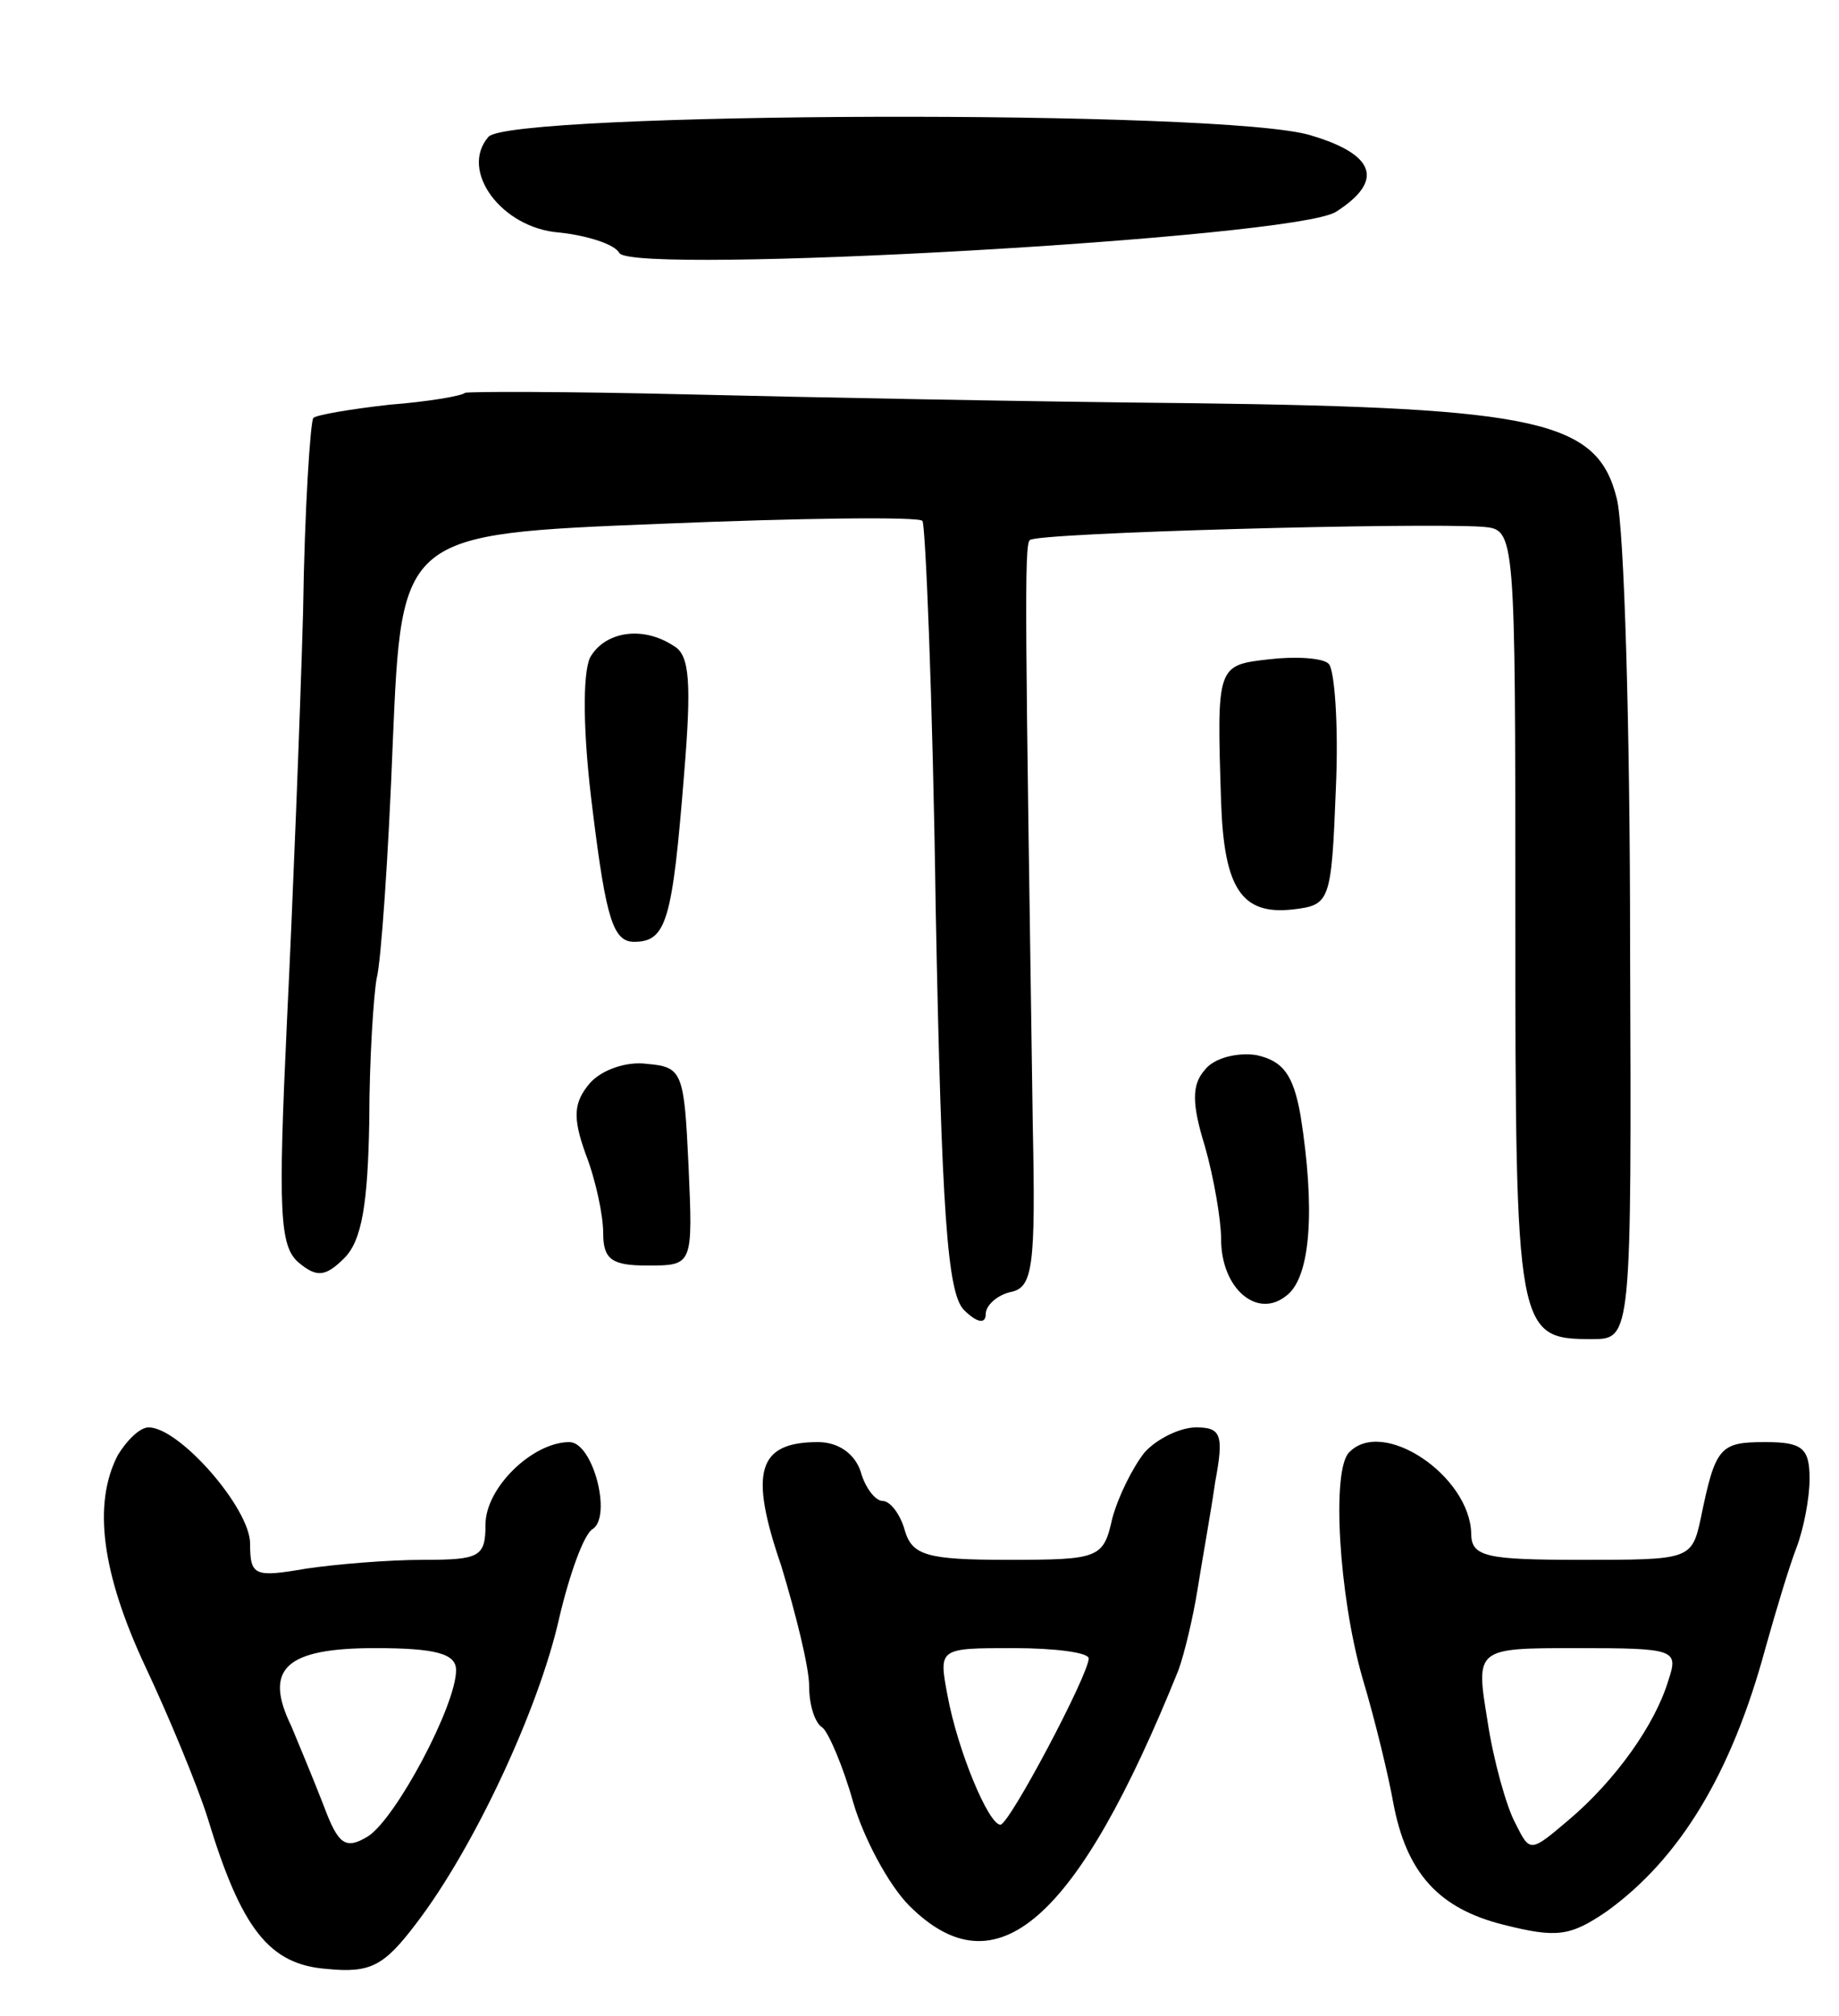 <svg version="1.0" xmlns="http://www.w3.org/2000/svg"
 width="125pt" height="137pt" viewBox="0 0 125 137"
 preserveAspectRatio="xMidYMid meet">
<g transform="translate(0,137) scale(0.1,-0.1)"
fill="#000000" stroke="none">
<path d="M332 1277 c-20 -23 9 -62 48 -65 19 -2 38 -8 41 -14 10 -15 458 10
487 28 33 21 27 39 -17 52 -57 18 -545 16 -559 -1z"/>
<path d="M316 1103 c-2 -2 -25 -6 -51 -8 -27 -3 -50 -7 -52 -9 -2 -2 -6 -62
-7 -132 -2 -71 -7 -197 -11 -279 -6 -128 -5 -152 8 -163 12 -10 18 -10 31 3
12 12 16 37 17 93 0 42 3 86 5 97 3 11 8 83 11 161 6 141 6 141 181 148 96 4
177 5 179 2 2 -2 7 -120 9 -263 4 -208 8 -261 19 -273 9 -9 15 -10 15 -3 0 6
8 13 17 15 15 3 17 17 15 113 -5 341 -6 395 -2 398 5 5 265 12 308 9 22 -2 22
-2 22 -265 0 -283 1 -287 52 -287 27 0 27 0 26 268 0 147 -4 283 -9 303 -13
53 -52 62 -289 65 -107 1 -262 4 -343 6 -82 2 -150 2 -151 1z"/>
<path d="M401 923 c-5 -11 -5 -51 2 -105 9 -73 14 -88 28 -88 22 0 26 14 34
114 5 61 4 81 -7 87 -21 14 -47 10 -57 -8z"/>
<path d="M863 922 c-36 -4 -36 -4 -33 -97 2 -59 14 -77 49 -73 25 3 26 5 29
82 2 44 -1 82 -5 85 -4 4 -23 5 -40 3z"/>
<path d="M819 643 c-9 -10 -9 -23 0 -52 6 -21 11 -50 11 -63 0 -34 25 -55 45
-38 16 13 19 59 9 122 -5 28 -12 37 -30 41 -13 2 -29 -2 -35 -10z"/>
<path d="M401 634 c-11 -13 -12 -23 -3 -48 7 -18 12 -42 12 -54 0 -18 6 -22
30 -22 31 0 31 0 28 68 -3 63 -4 67 -28 69 -14 2 -31 -4 -39 -13z"/>
<path d="M80 381 c-17 -33 -11 -80 19 -144 16 -34 35 -80 42 -102 23 -76 42
-100 81 -103 30 -3 39 2 61 31 39 51 83 145 97 207 7 30 17 58 23 61 13 9 0
59 -16 59 -25 0 -57 -31 -57 -56 0 -22 -4 -24 -42 -24 -24 0 -60 -3 -80 -6
-35 -6 -38 -5 -38 17 0 24 -48 79 -69 79 -6 0 -15 -9 -21 -19z m230 -146 c0
-24 -41 -101 -60 -113 -15 -9 -20 -6 -30 21 -7 18 -17 42 -22 54 -19 39 -4 53
57 53 42 0 55 -4 55 -15z"/>
<path d="M778 383 c-8 -10 -18 -30 -22 -45 -6 -27 -9 -28 -71 -28 -55 0 -65 3
-70 20 -3 11 -10 20 -15 20 -5 0 -12 9 -15 20 -4 12 -15 20 -29 20 -41 0 -47
-20 -25 -84 10 -33 19 -69 19 -82 0 -13 4 -25 9 -28 4 -3 14 -26 21 -51 7 -24
24 -56 38 -70 59 -59 114 -11 183 160 4 11 10 36 13 55 3 19 9 52 12 73 6 32
4 37 -13 37 -11 0 -27 -8 -35 -17z m-38 -140 c0 -11 -54 -113 -60 -113 -8 0
-29 50 -36 88 -6 32 -6 32 45 32 28 0 51 -3 51 -7z"/>
<path d="M917 383 c-12 -12 -7 -97 9 -153 9 -30 18 -68 21 -85 9 -48 31 -72
75 -83 36 -9 45 -8 70 9 50 36 85 94 108 179 7 25 16 55 21 68 5 13 9 34 9 47
0 21 -5 25 -30 25 -31 0 -34 -3 -44 -52 -6 -28 -8 -28 -81 -28 -65 0 -75 2
-75 18 -1 39 -60 79 -83 55z m217 -155 c-9 -30 -36 -68 -68 -95 -26 -22 -26
-22 -36 -2 -6 11 -15 43 -19 70 -8 49 -8 49 61 49 67 0 69 -1 62 -22z"/>
</g>
</svg>
